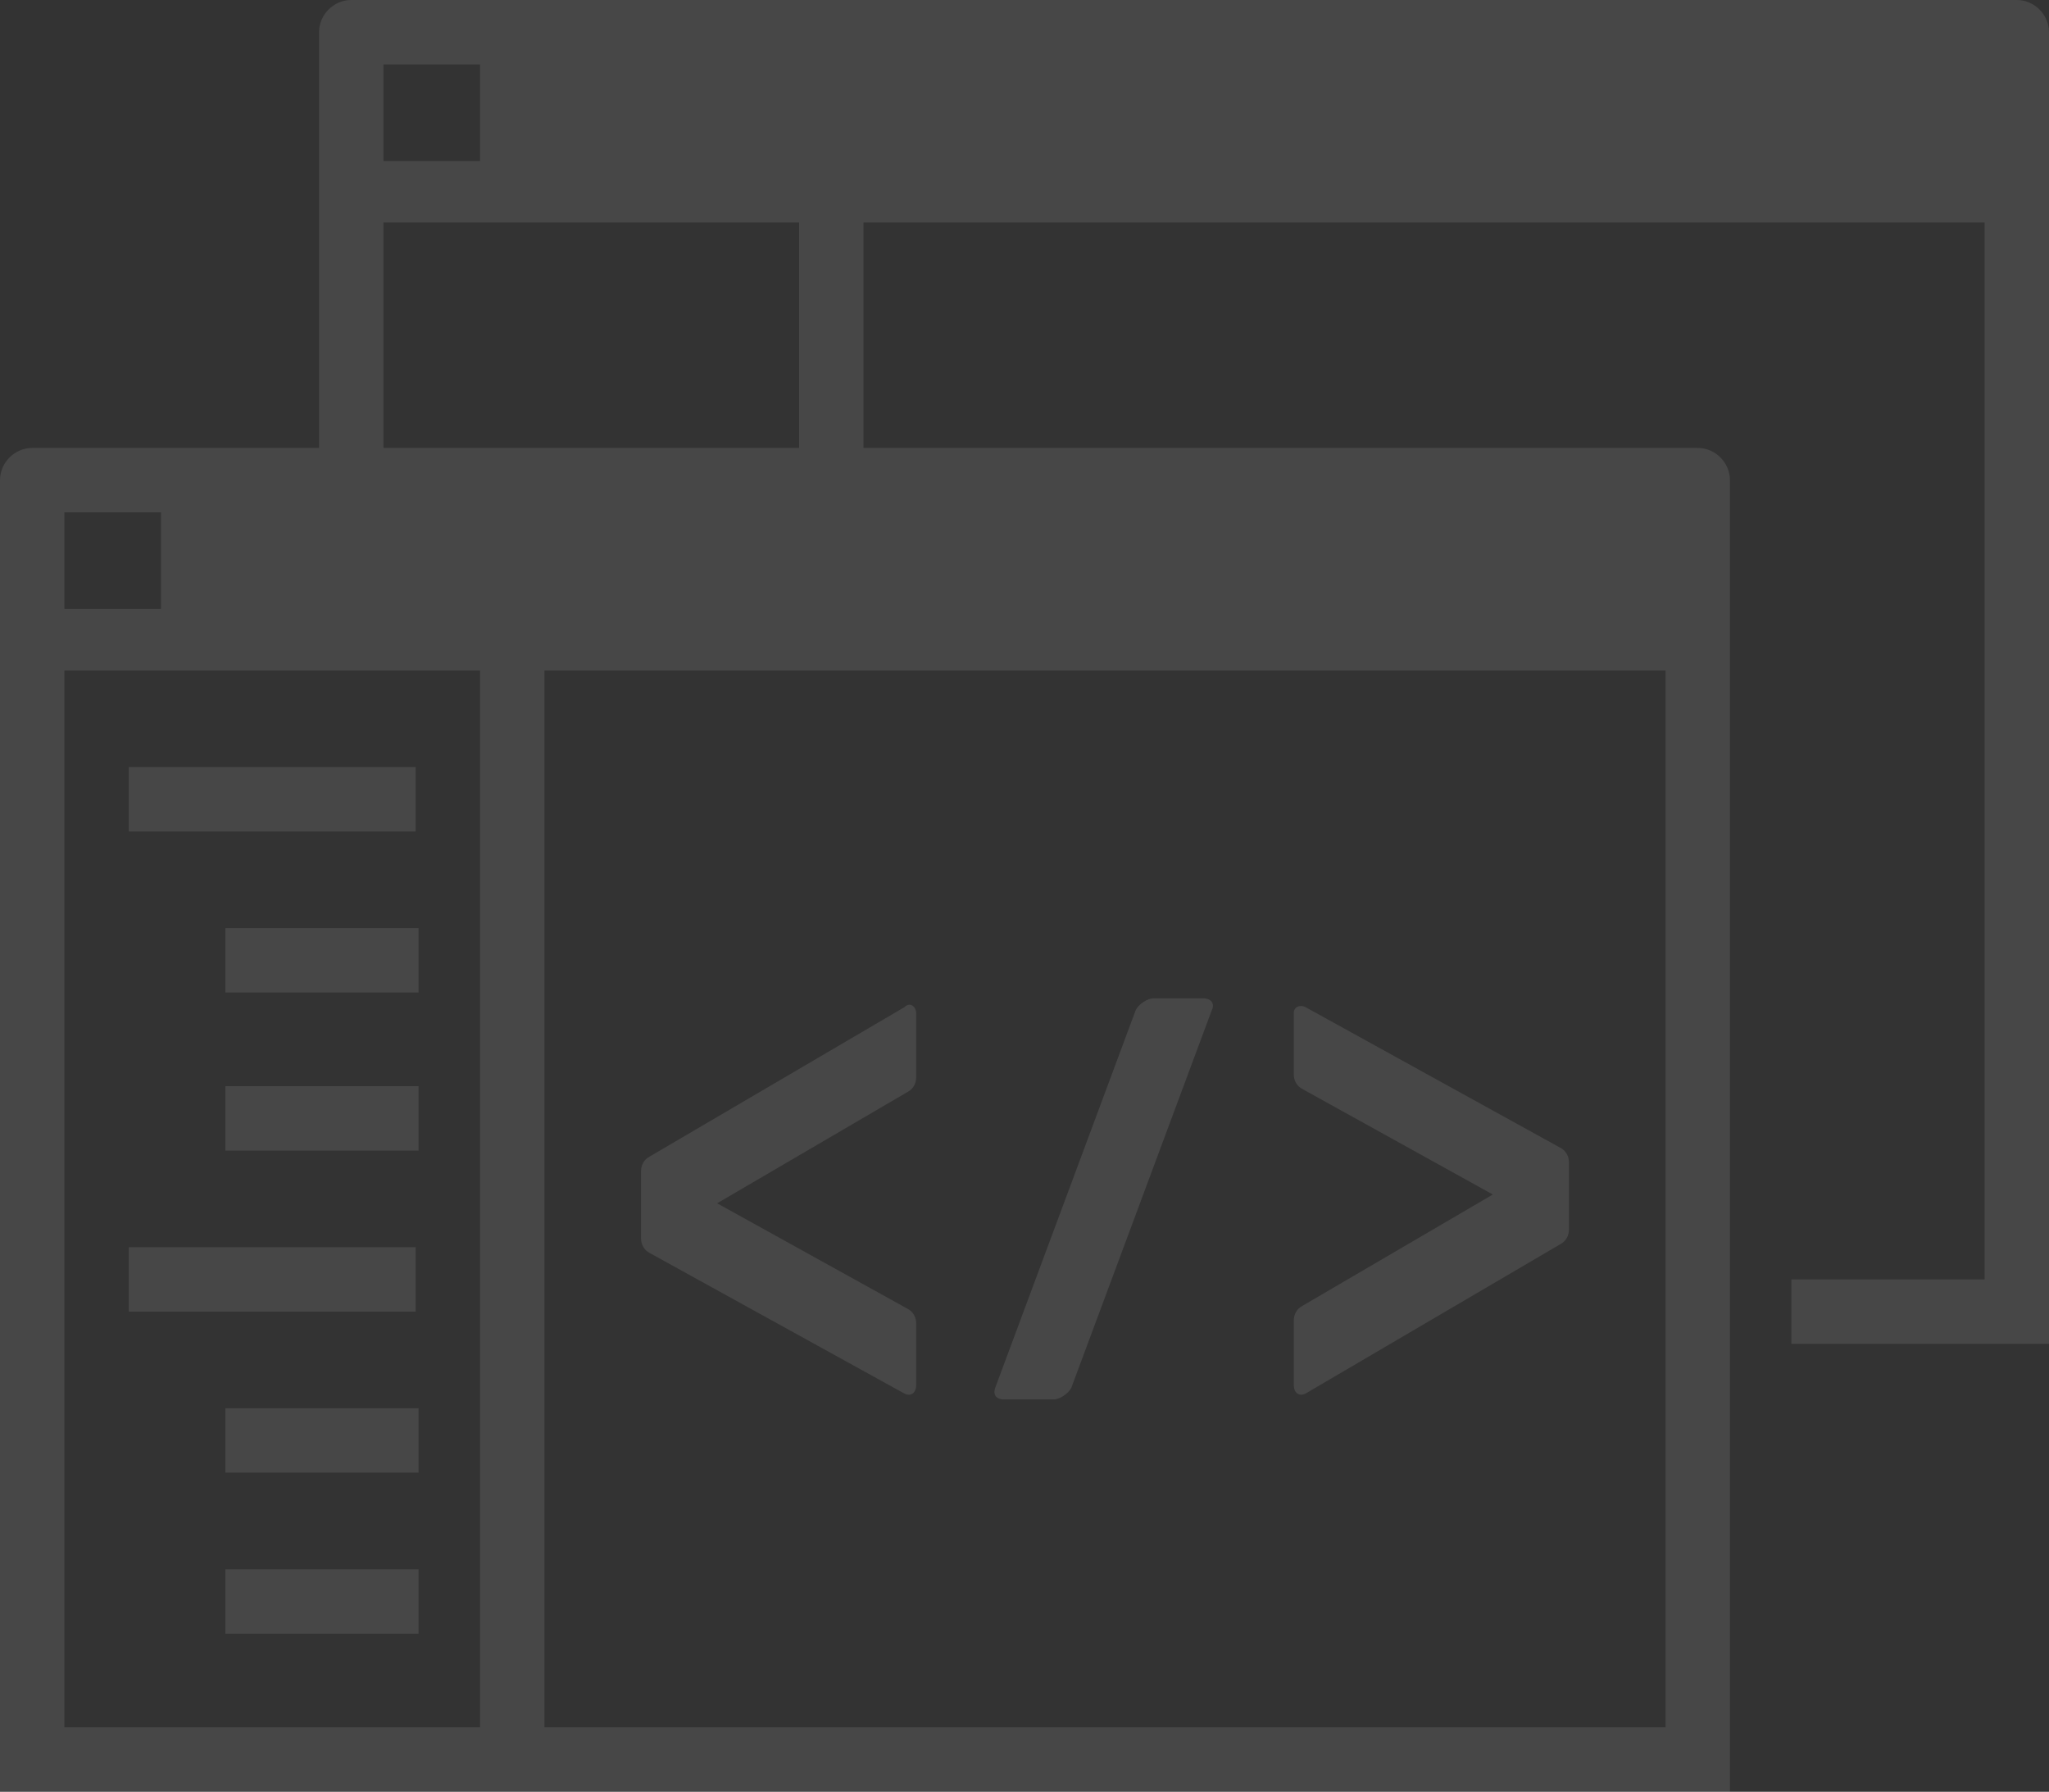 <?xml version="1.0" encoding="utf-8"?>
<!-- Generator: Adobe Illustrator 22.0.1, SVG Export Plug-In . SVG Version: 6.00 Build 0)  -->
<svg version="1.1" id="Layer_1" xmlns="http://www.w3.org/2000/svg" xmlns:xlink="http://www.w3.org/1999/xlink" x="0px" y="0px"
	 viewBox="0 0 70 61.2" style="enable-background:new 0 0 70 61.2;" xml:space="preserve">
<rect x="0" y="0" width="70" height="61.2" fill="#333333" stroke="none"/>
<style type="text/css">
	.st0{opacity:0.1;fill:#FFFFFF;enable-background:new    ;}
</style>
<path class="st0" d="M44.6,47.6l8.7-5.1c0.2-0.1,0.3-0.3,0.3-0.5v-2.3c0-0.2-0.1-0.4-0.3-0.5l-8.7-4.8c-0.2-0.1-0.4,0-0.4,0.2v2.1
	c0,0.2,0.1,0.4,0.3,0.5l6.5,3.6l-6.5,3.8c-0.2,0.1-0.3,0.3-0.3,0.5v2.2C44.2,47.6,44.4,47.7,44.6,47.6 M22.2,42.8l8.7,4.8
	c0.2,0.1,0.4,0,0.4-0.3v-2.1c0-0.2-0.1-0.4-0.3-0.5l-6.5-3.6l6.5-3.8c0.2-0.1,0.3-0.3,0.3-0.5v-2.2c0-0.2-0.2-0.4-0.4-0.2l-8.7,5.1
	c-0.2,0.1-0.3,0.3-0.3,0.5v2.3C21.9,42.5,22,42.7,22.2,42.8 M34.3,47.8H36c0.2,0,0.5-0.2,0.6-0.4l4.8-12.9c0.1-0.2,0-0.4-0.3-0.4
	h-1.7c-0.2,0-0.5,0.2-0.6,0.4L34,47.4C33.9,47.7,34.1,47.8,34.3,47.8 M14.2,42.6H4.4v2.2h9.8V42.6z M7.7,50.3h6.6v-2.2H7.7
	C7.7,48.1,7.7,50.3,7.7,50.3z M7.7,55.8h6.6v-2.2H7.7C7.7,53.6,7.7,55.8,7.7,55.8z M14.2,26.2H4.4v2.2h9.8V26.2z M7.7,39.3h6.6v-2.2
	H7.7C7.7,37.1,7.7,39.3,7.7,39.3z M7.7,33.9h6.6v-2.2H7.7C7.7,31.7,7.7,33.9,7.7,33.9z M68.9,0H12c-0.6,0-1.1,0.5-1.1,1.1v14.2H1.1
	c-0.6,0-1.1,0.5-1.1,1.1v44.8h59.1V16.4c0-0.6-0.5-1.1-1.1-1.1H29.5V7.6h38.3v36.1h-6.6v2.2H70V1.1C70,0.5,69.5,0,68.9,0 M13.1,2.2
	h3.3v3.3h-3.3V2.2z M13.1,7.6h14.2v7.7H13.1V7.6z M2.2,17.5h3.3v3.3H2.2V17.5z M16.4,59H2.2V22.9h14.2V59z M56.9,59H18.6V22.9h38.3
	V59z"/>
</svg>
